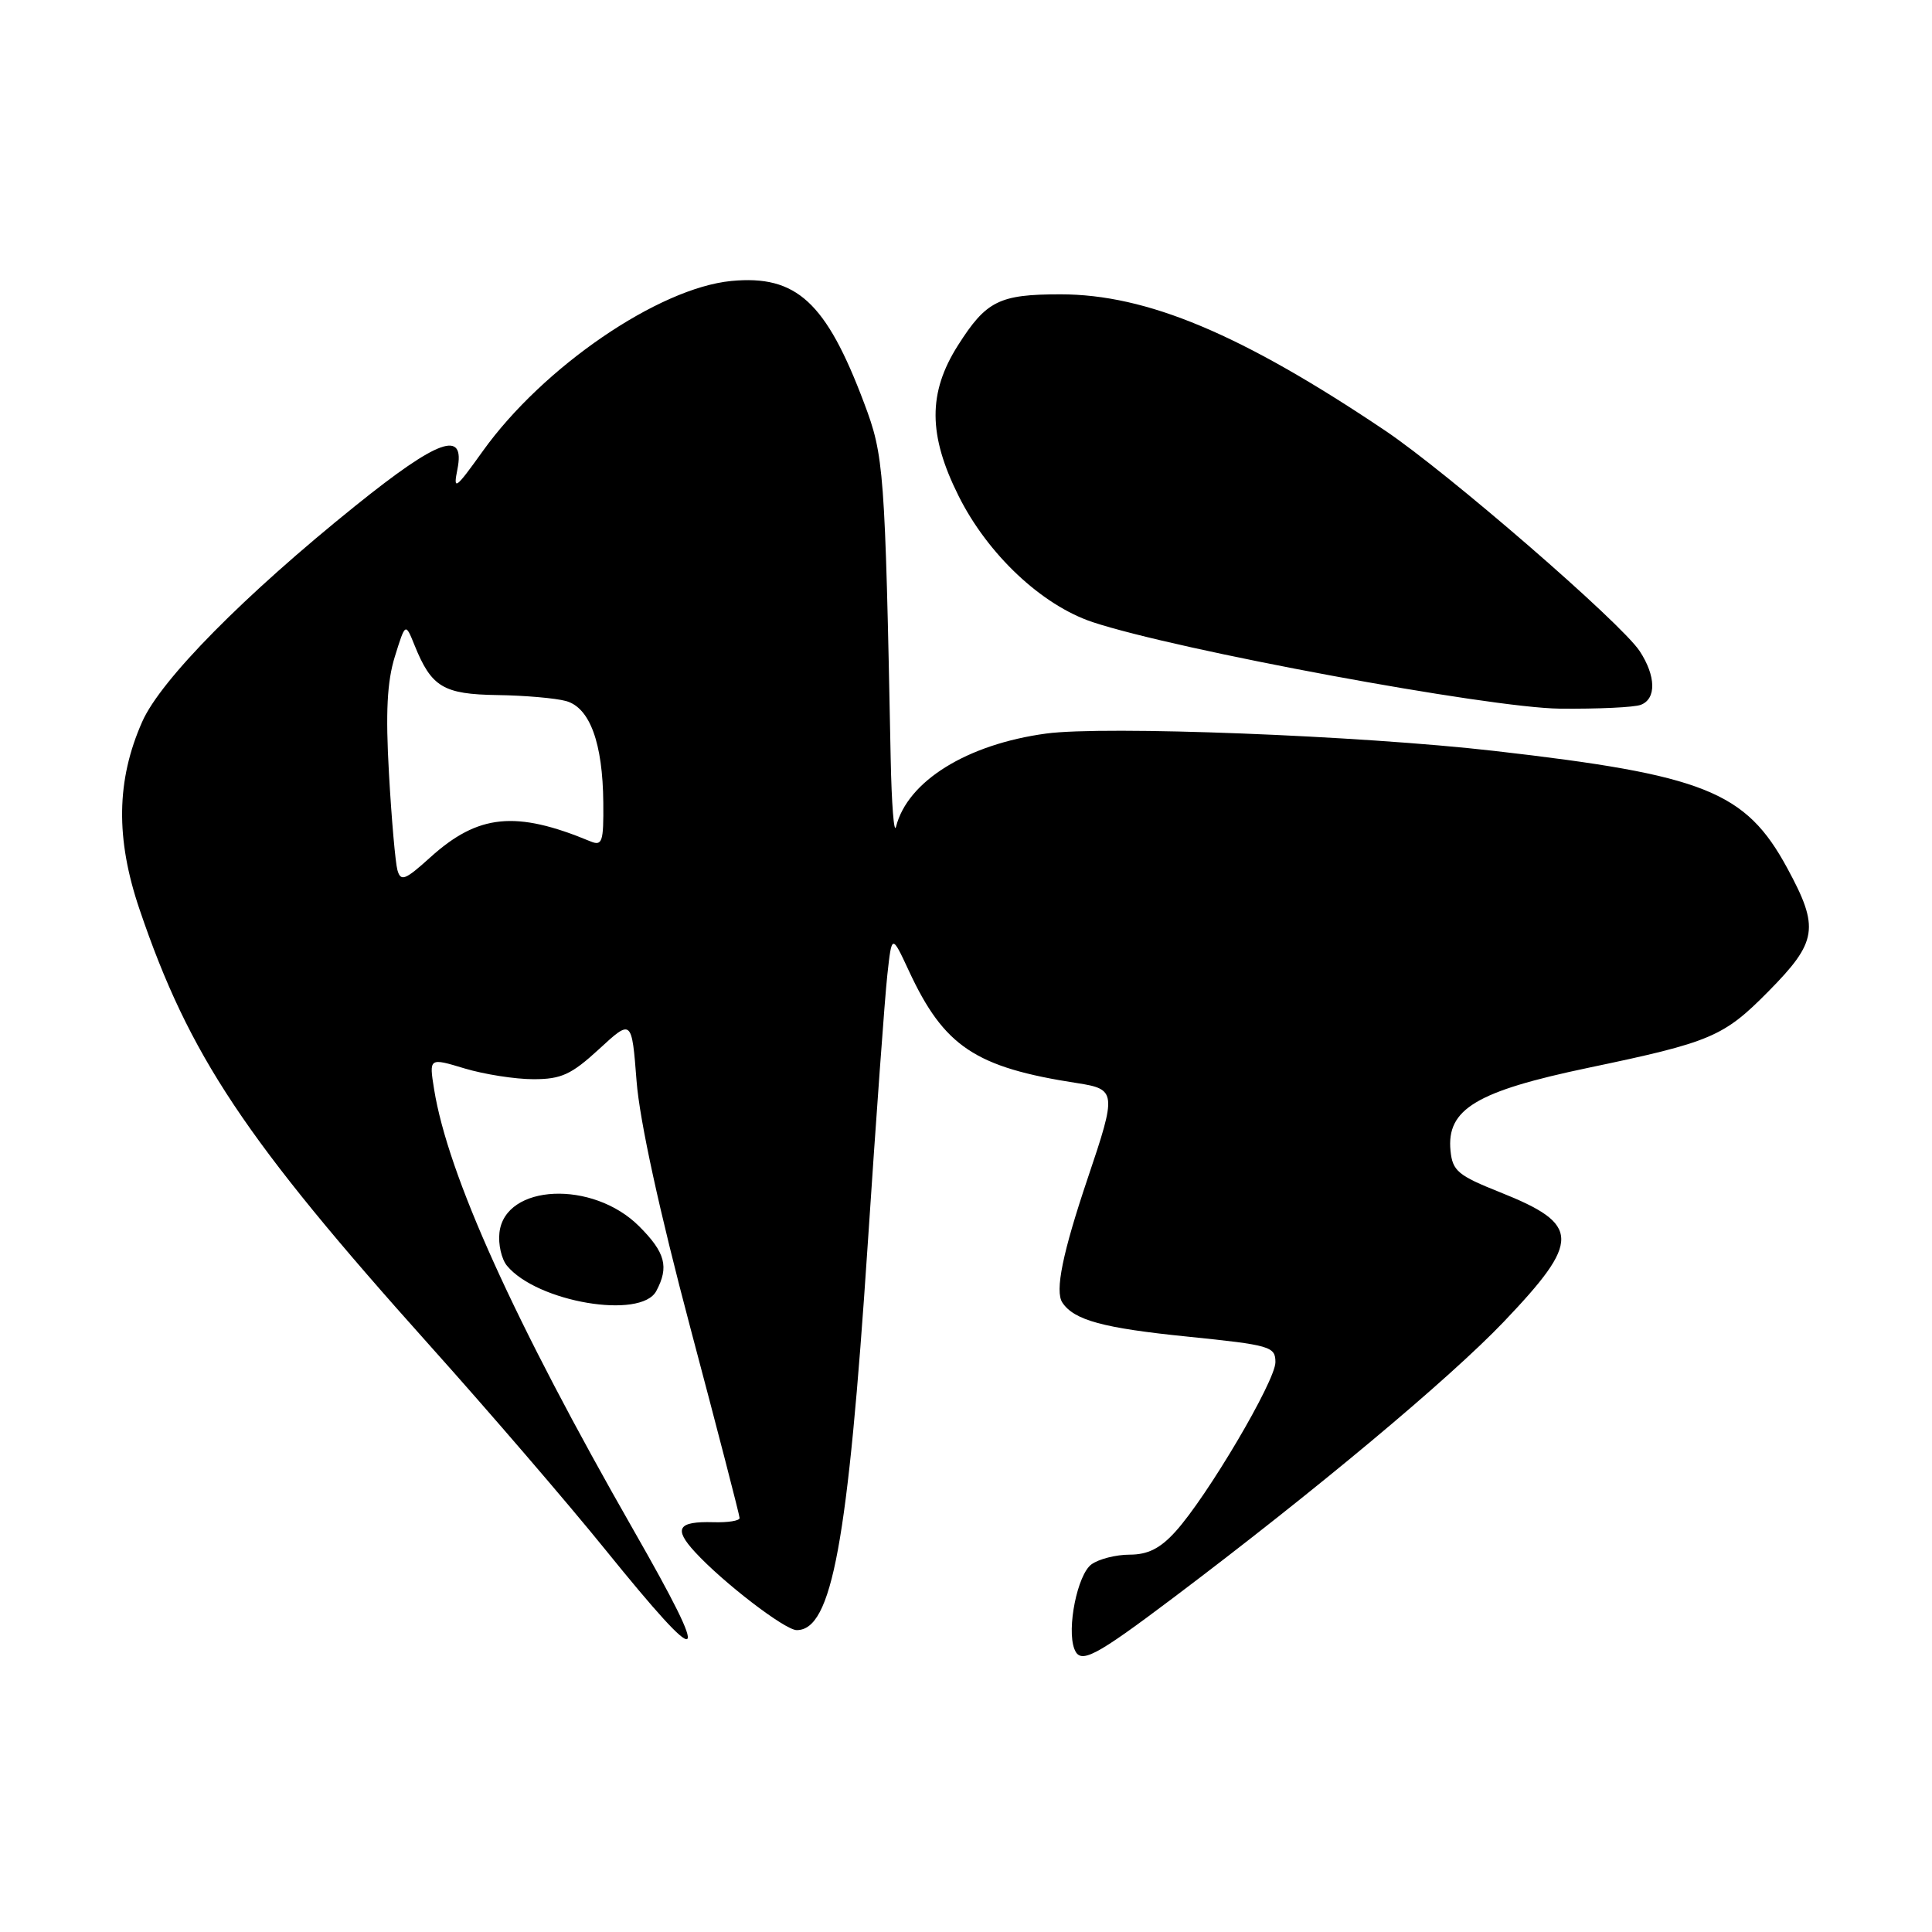 <?xml version="1.0" encoding="UTF-8" standalone="no"?>
<!DOCTYPE svg PUBLIC "-//W3C//DTD SVG 1.1//EN" "http://www.w3.org/Graphics/SVG/1.1/DTD/svg11.dtd" >
<svg xmlns="http://www.w3.org/2000/svg" xmlns:xlink="http://www.w3.org/1999/xlink" version="1.1" viewBox="0 0 256 256">
 <g >
 <path fill="currentColor"
d=" M 155.50 211.69 C 174.33 197.50 192.03 182.71 199.25 175.15 C 209.52 164.38 209.46 162.25 198.79 157.99 C 193.19 155.76 192.47 155.16 192.20 152.48 C 191.66 146.97 195.61 144.60 210.50 141.48 C 226.70 138.09 228.38 137.38 234.29 131.40 C 240.84 124.77 241.12 122.95 236.81 115.01 C 231.30 104.86 225.87 102.69 198.00 99.50 C 180.22 97.46 146.34 96.15 138.62 97.20 C 128.13 98.62 120.26 103.50 118.73 109.54 C 118.46 110.62 118.14 106.55 118.02 100.50 C 117.27 62.16 117.14 60.41 114.50 53.41 C 109.46 40.02 105.53 36.41 96.91 37.23 C 87.26 38.16 71.96 48.63 63.99 59.75 C 60.33 64.86 60.03 65.08 60.61 62.18 C 61.67 56.89 58.10 58.17 47.12 67.00 C 32.37 78.86 21.29 90.08 18.84 95.64 C 15.41 103.39 15.30 111.12 18.49 120.50 C 25.06 139.87 32.43 150.93 56.96 178.30 C 64.75 186.99 75.20 199.14 80.18 205.30 C 93.58 221.86 94.52 221.24 83.97 202.79 C 68.13 175.08 59.35 155.68 57.52 144.33 C 56.85 140.15 56.85 140.15 61.58 141.58 C 64.19 142.36 68.28 143.00 70.68 143.00 C 74.38 143.00 75.70 142.39 79.38 139.01 C 83.71 135.02 83.71 135.02 84.35 143.26 C 84.75 148.47 87.38 160.51 91.49 176.00 C 95.07 189.47 98.00 200.79 98.00 201.15 C 98.00 201.51 96.44 201.76 94.53 201.70 C 89.82 201.57 89.22 202.53 92.08 205.64 C 95.81 209.70 104.02 216.00 105.57 216.00 C 110.23 216.00 112.35 204.48 114.97 165.00 C 116.08 148.22 117.25 132.09 117.58 129.14 C 118.17 123.78 118.17 123.78 120.43 128.64 C 125.09 138.68 129.23 141.44 142.75 143.52 C 147.92 144.32 147.97 144.76 144.15 156.06 C 140.79 166.02 139.76 171.09 140.77 172.60 C 142.32 174.93 146.16 175.98 157.37 177.11 C 168.34 178.23 169.00 178.42 169.00 180.50 C 169.00 182.99 159.95 198.33 155.74 202.96 C 153.73 205.18 152.09 206.00 149.68 206.00 C 147.87 206.00 145.59 206.58 144.62 207.29 C 142.77 208.64 141.32 215.80 142.36 218.50 C 143.15 220.56 144.96 219.63 155.50 211.69 Z  M 86.96 171.07 C 88.67 167.87 88.17 165.97 84.69 162.49 C 78.55 156.35 66.92 156.87 66.18 163.32 C 66.00 164.86 66.45 166.84 67.18 167.72 C 71.17 172.54 84.93 174.87 86.96 171.07 Z  M 217.42 93.39 C 219.49 92.60 219.43 89.58 217.27 86.28 C 214.81 82.53 191.85 62.64 183.50 57.03 C 164.46 44.24 151.96 39.00 140.51 39.00 C 132.40 39.00 130.68 39.86 126.93 45.77 C 122.95 52.04 122.98 57.64 127.02 65.72 C 130.89 73.47 138.03 80.18 144.77 82.43 C 155.95 86.14 197.23 93.79 206.67 93.90 C 211.71 93.95 216.55 93.73 217.42 93.39 Z  M 52.66 115.29 C 52.39 114.31 51.88 108.55 51.54 102.50 C 51.08 94.40 51.29 90.32 52.32 87.00 C 53.72 82.50 53.72 82.50 54.93 85.50 C 57.17 91.05 58.74 91.99 65.90 92.10 C 69.53 92.15 73.62 92.51 75.00 92.89 C 78.15 93.76 79.87 98.43 79.94 106.36 C 79.99 111.56 79.80 112.13 78.25 111.49 C 68.35 107.37 63.36 107.87 57.01 113.61 C 53.67 116.63 53.10 116.85 52.66 115.29 Z "/>
</g>
</svg>